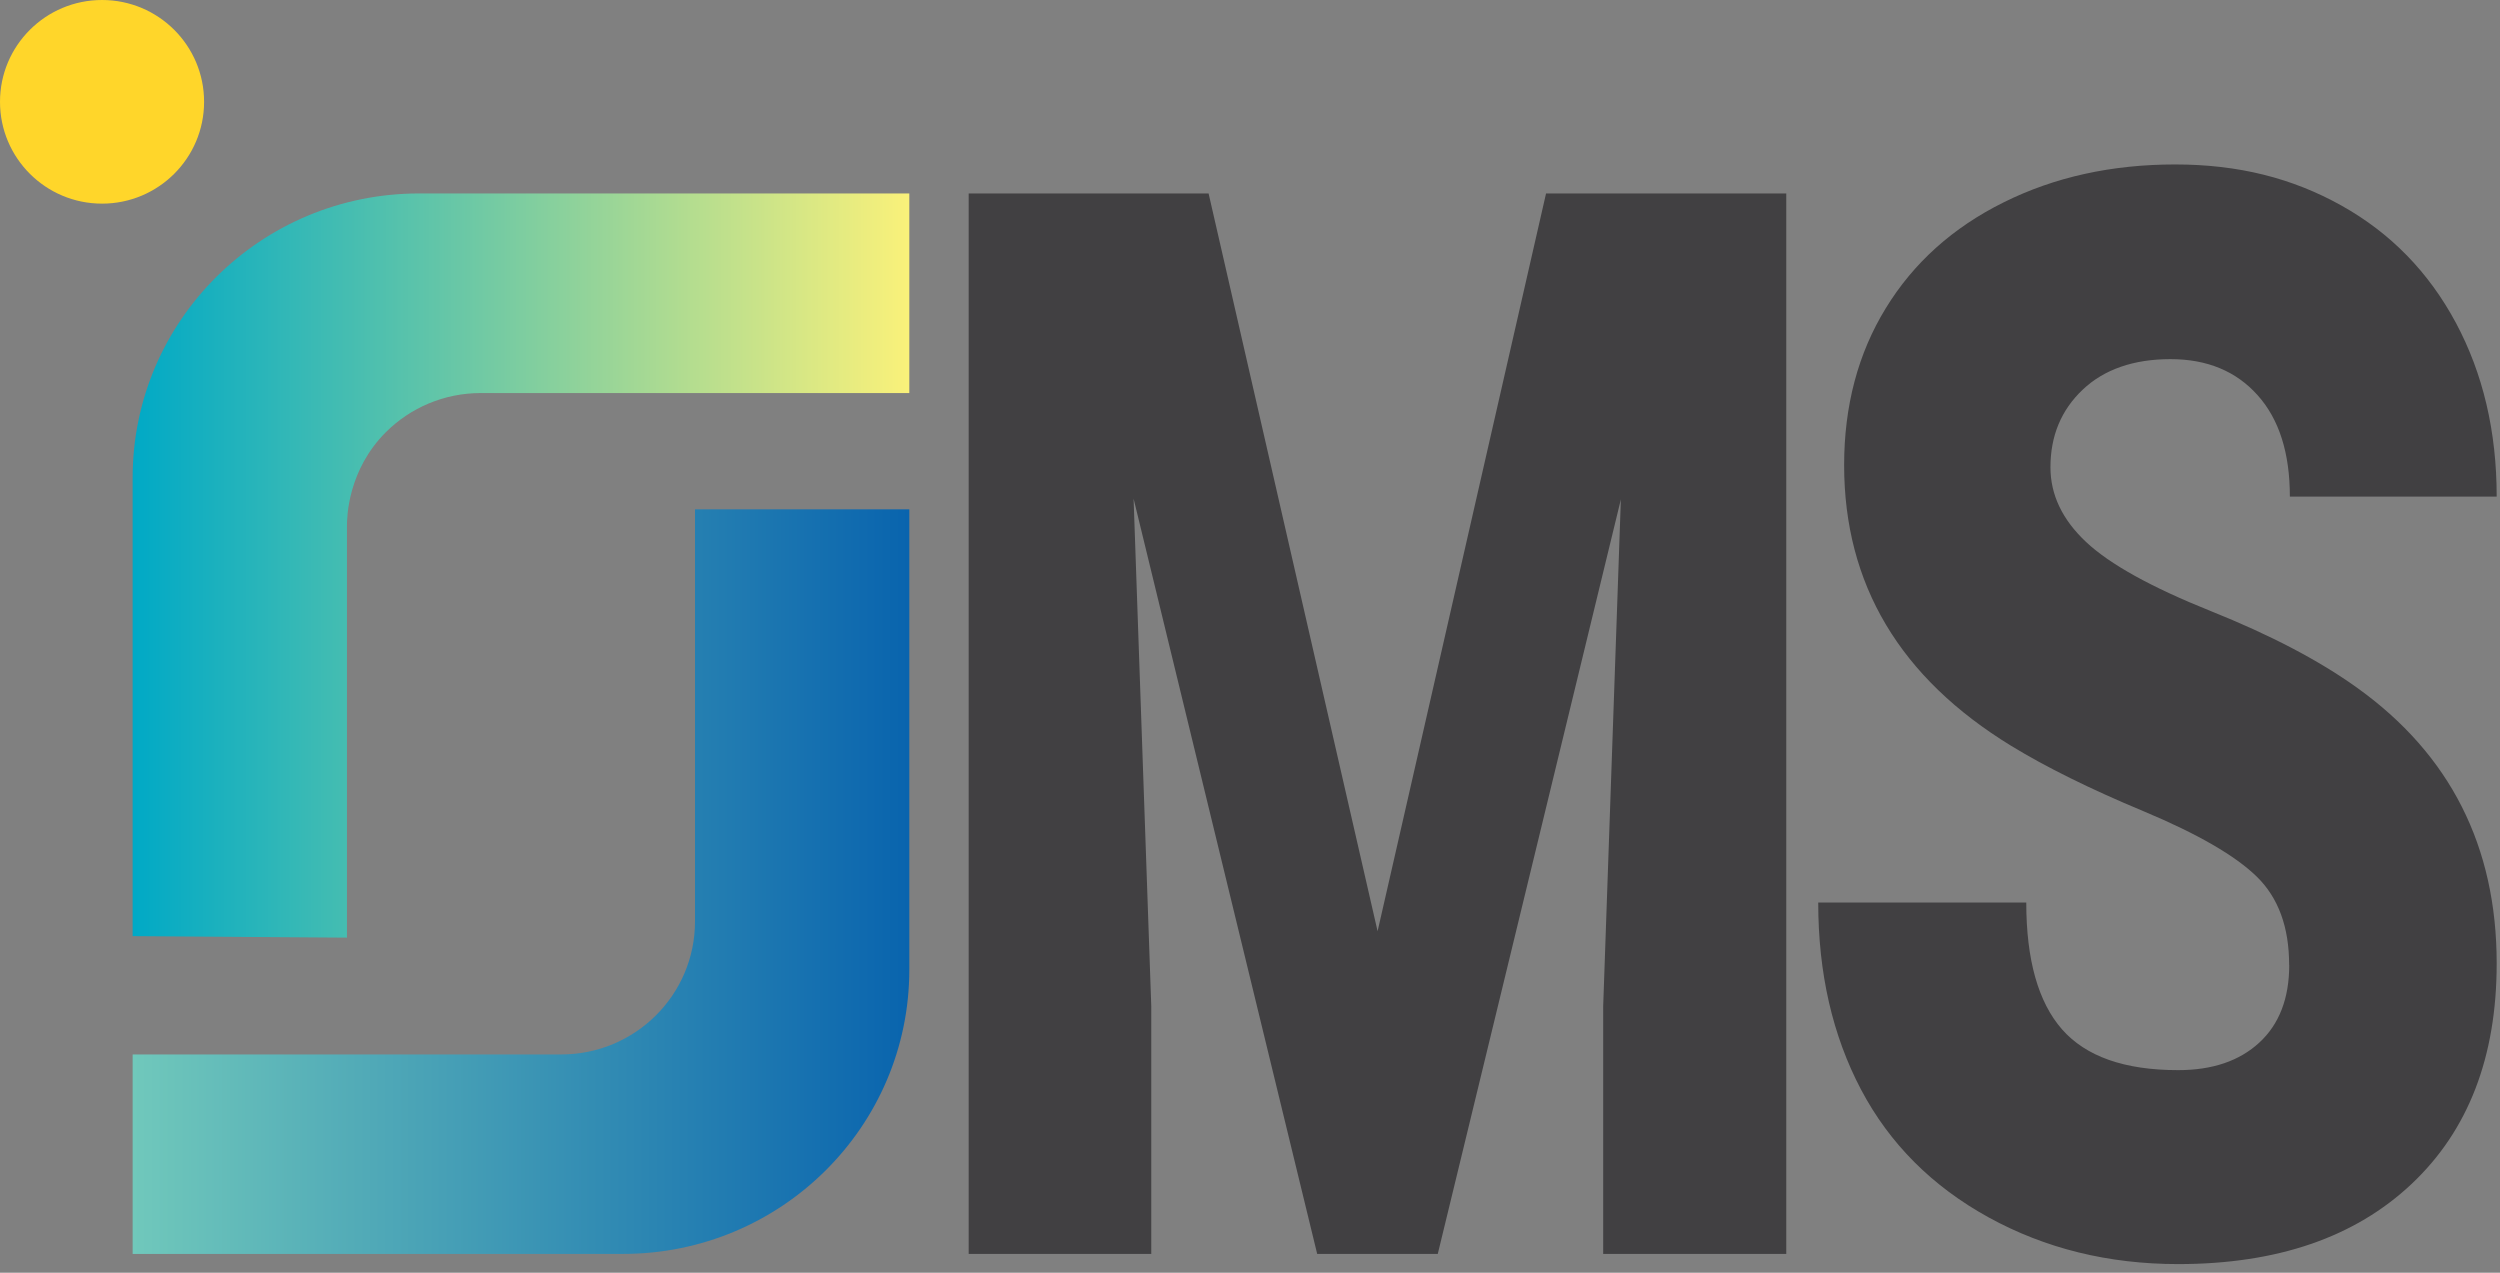<svg width="55" height="28" viewBox="0 0 55 28" fill="none" xmlns="http://www.w3.org/2000/svg">
<rect x="0" y="0" width="55" height="28" fill="#808080" stroke="none"/>
<g clip-path="url(#clip0_1_45)">
<path d="M26.589 4.256L30.307 20.487L34.013 4.256H39.298V27.586H35.27V22.138L35.659 10.987L31.631 27.586H28.978L24.939 10.97L25.328 22.138V27.586H21.311V4.256H26.585H26.589Z" fill="#414042"/>
<path d="M50.361 21.229C50.361 20.398 50.125 19.753 49.652 19.289C49.178 18.825 48.349 18.346 47.162 17.849C45.974 17.354 45.005 16.872 44.25 16.411C41.797 14.912 40.571 12.853 40.571 10.232C40.571 8.929 40.876 7.777 41.487 6.781C42.097 5.784 42.962 5.006 44.082 4.451C45.2 3.895 46.457 3.618 47.853 3.618C49.25 3.618 50.435 3.92 51.513 4.523C52.593 5.127 53.43 5.985 54.029 7.101C54.626 8.216 54.927 9.491 54.927 10.925H50.377C50.377 9.966 50.141 9.222 49.667 8.694C49.194 8.165 48.556 7.901 47.75 7.901C46.944 7.901 46.291 8.125 45.819 8.573C45.346 9.021 45.11 9.59 45.11 10.28C45.11 10.884 45.37 11.431 45.891 11.921C46.412 12.412 47.326 12.918 48.635 13.443C49.943 13.967 51.019 14.529 51.858 15.132C53.904 16.599 54.927 18.619 54.927 21.195C54.927 23.254 54.303 24.871 53.055 26.047C51.807 27.223 50.094 27.81 47.919 27.81C46.385 27.81 44.996 27.467 43.752 26.784C42.508 26.099 41.572 25.162 40.943 23.971C40.315 22.779 40.001 21.408 40.001 19.856H44.578C44.578 21.117 44.841 22.047 45.364 22.645C45.889 23.243 46.74 23.543 47.919 23.543C48.673 23.543 49.268 23.341 49.706 22.936C50.143 22.533 50.363 21.964 50.363 21.229H50.361Z" fill="#414042"/>
<path d="M2.918 27.586H13.706C17.183 27.586 20.005 24.786 20.005 21.332V11.205H15.29V20.272C15.29 21.887 13.973 23.198 12.345 23.198H2.918V27.586Z" fill="url(#paint0_linear_1_45)"/>
<path d="M20.005 4.256H9.218C5.74 4.256 2.918 7.056 2.918 10.51C2.918 13.091 2.918 18.012 2.918 20.595L7.633 20.628V11.57C7.633 11.375 7.653 10.338 8.495 9.502C9.027 8.974 9.766 8.647 10.578 8.647H20.005V4.258V4.256Z" fill="url(#paint1_linear_1_45)"/>
<path d="M2.245 4.48C3.485 4.48 4.49 3.477 4.49 2.24C4.49 1.003 3.485 0 2.245 0C1.005 0 0 1.003 0 2.24C0 3.477 1.005 4.48 2.245 4.48Z" fill="#FFD62A"/>
</g>
<defs>
<linearGradient id="paint0_linear_1_45" x1="2.918" y1="19.394" x2="20.005" y2="19.394" gradientUnits="userSpaceOnUse">
<stop stop-color="#70C8BB"/>
<stop offset="1" stop-color="#0964AE"/>
</linearGradient>
<linearGradient id="paint1_linear_1_45" x1="2.918" y1="12.441" x2="20.005" y2="12.441" gradientUnits="userSpaceOnUse">
<stop stop-color="#00A9C6"/>
<stop offset="1" stop-color="#FAF17A"/>
</linearGradient>
<clipPath id="clip0_1_45">
<rect width="54.925" height="27.81" fill="white"/>
</clipPath>
</defs>
</svg>
